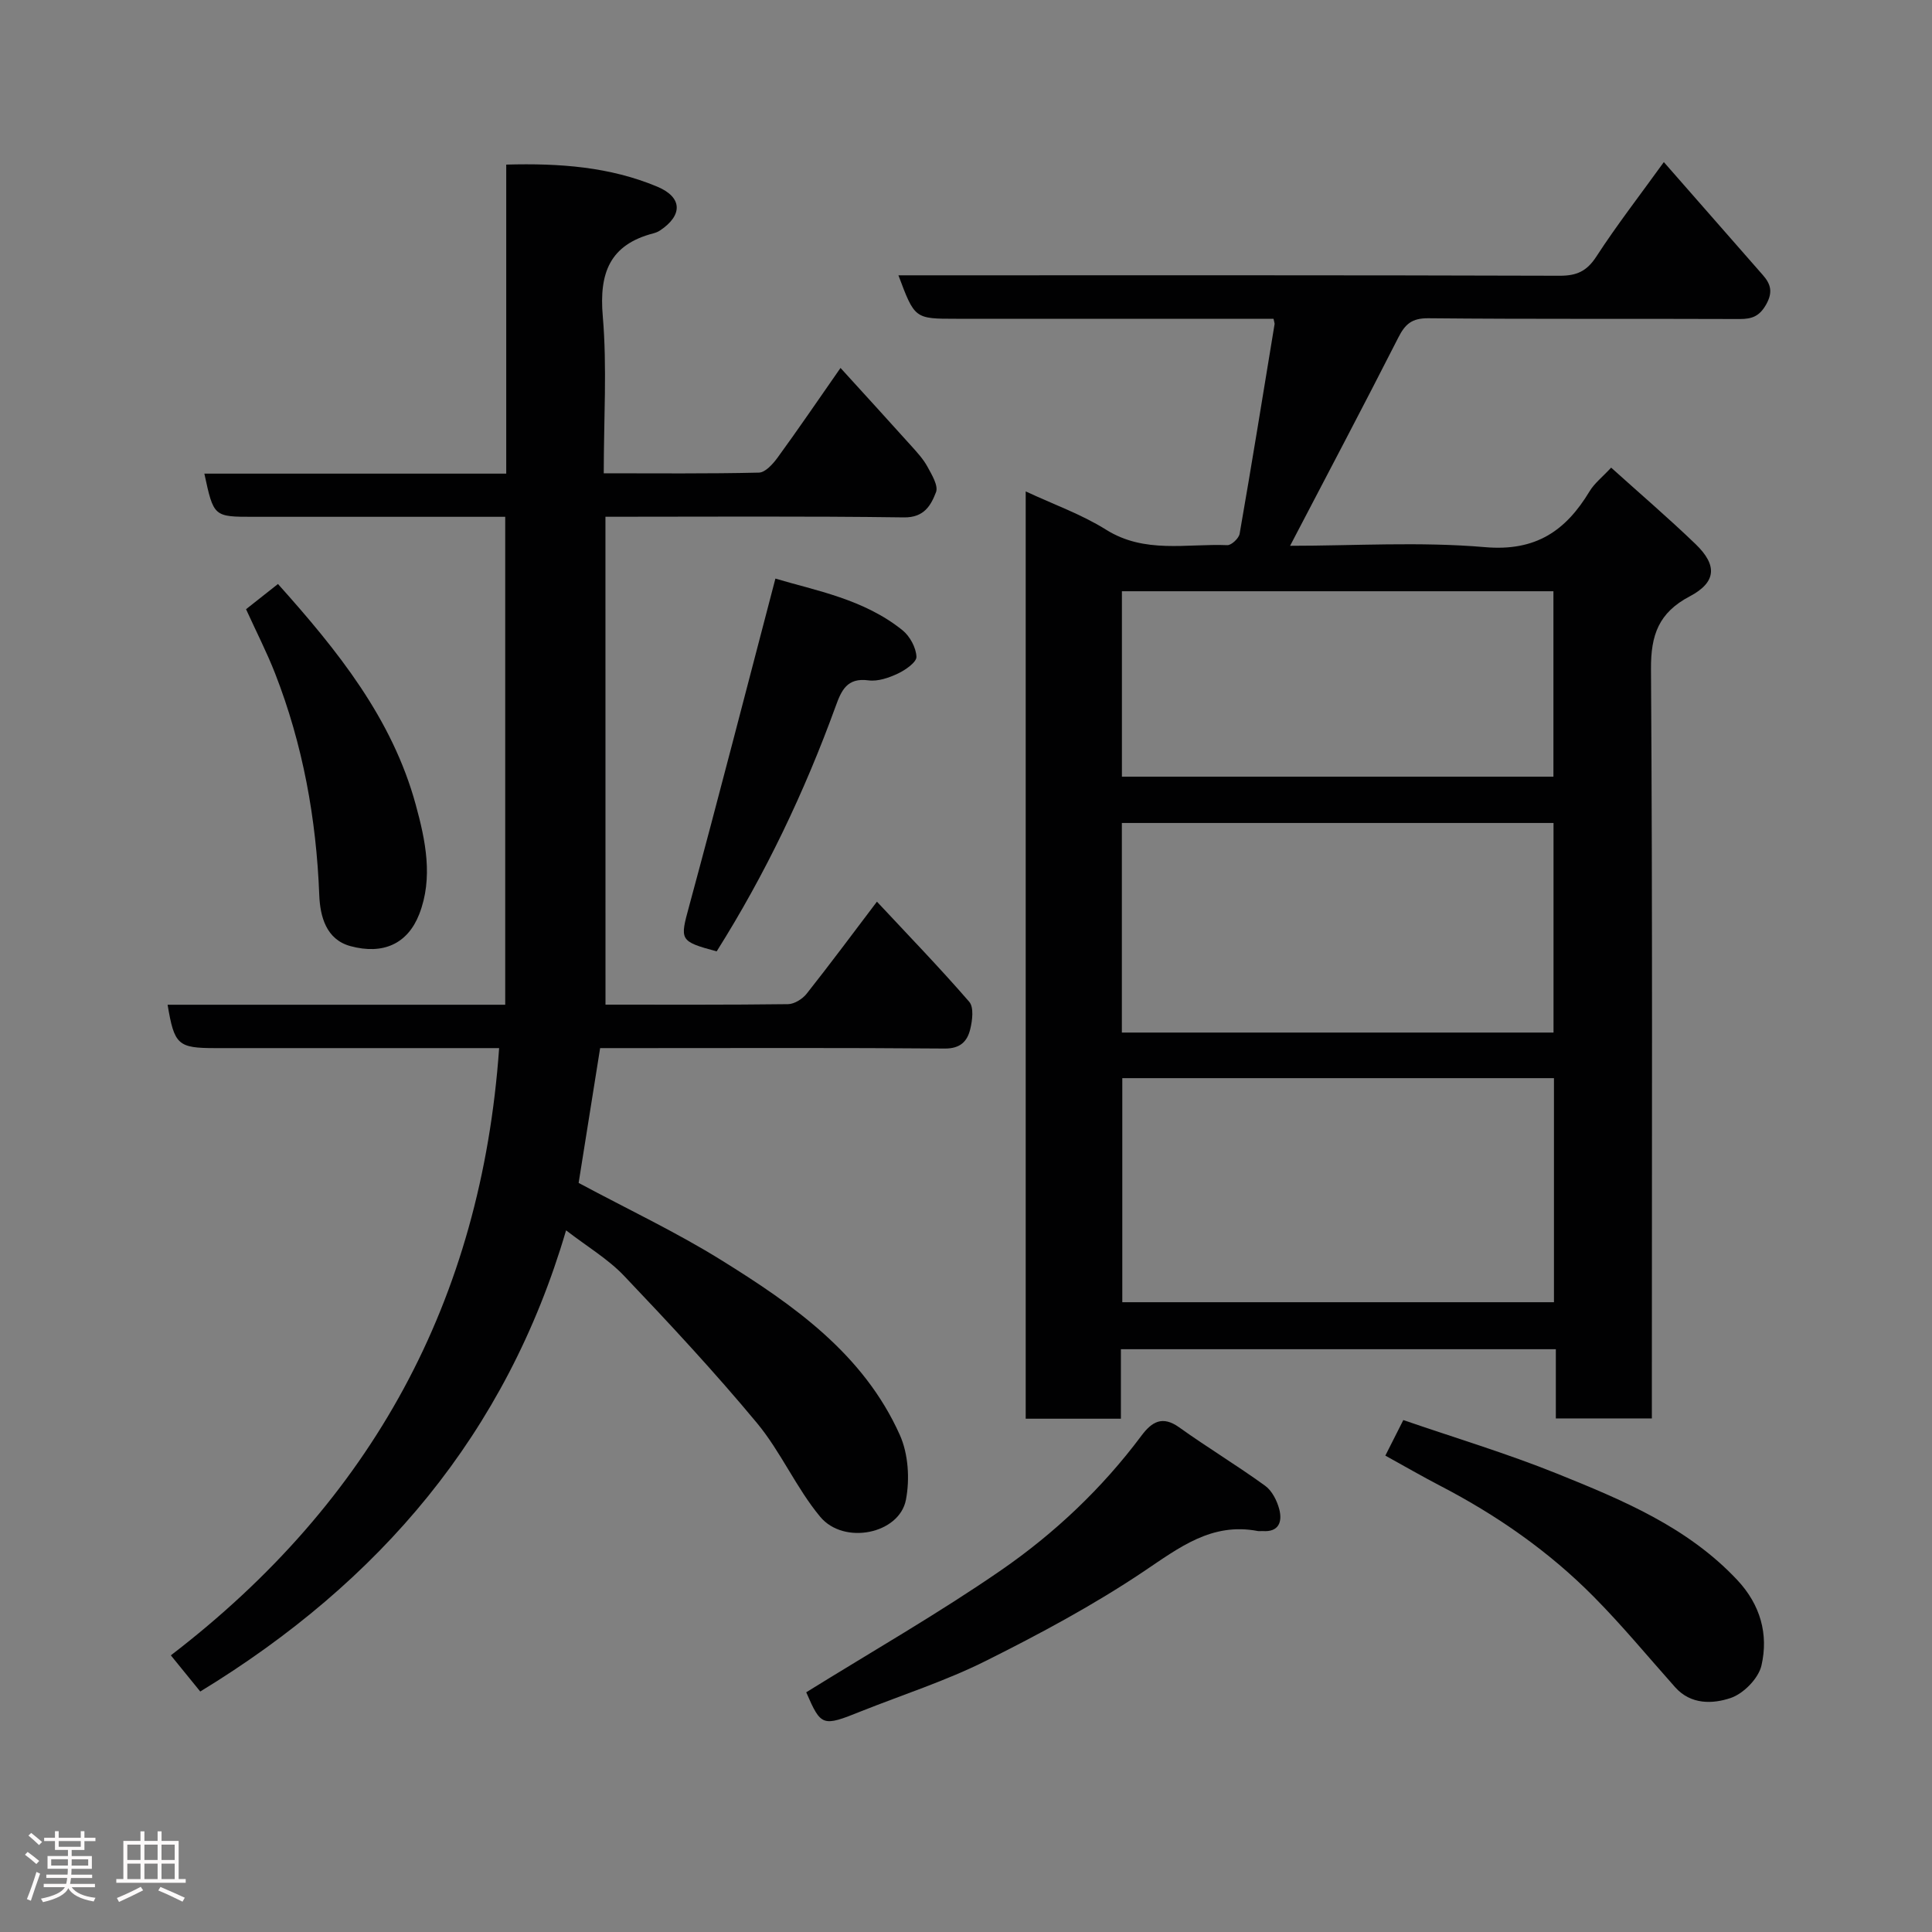 <svg enable-background="new 0 0 400 400" viewBox="0 0 400 400" xmlns="http://www.w3.org/2000/svg"><rect x="0" y="0" width="400" height="400" fill="#808080" stroke="none"/><path d="m5.17 384 .55-.58c.85.61 1.65 1.24 2.4 1.87l-.59.64c-.83-.73-1.62-1.38-2.36-1.93m1.22 9.53-.82-.34c.71-1.76 1.37-3.64 1.98-5.63.24.13.5.25.76.36-.6 1.67-1.24 3.54-1.92 5.61m-.5-13.5.57-.54c.56.44 1.31 1.06 2.26 1.87l-.64.64c-.68-.66-1.41-1.32-2.19-1.97m3.25.46h2.24v-1.36h.77v1.36h4.57v-1.36h.76v1.36h2.28v.69h-2.28v1.84h-2.64v1.26h4.18v2.64h-4.21c0 .45-.02.86-.05 1.21h4.32v.69h-4.38c-.04.34-.1.75-.19 1.22h5.15v.69h-4.82c.87 1.19 2.51 1.92 4.93 2.19-.17.31-.3.57-.37.76-2.77-.49-4.52-1.41-5.26-2.76-.56 1.26-2.3 2.23-5.24 2.9-.12-.24-.26-.48-.43-.72 2.73-.55 4.38-1.34 4.96-2.38h-4.38v-.69h4.65c.1-.38.17-.79.21-1.22h-4.32v-.69h4.4c.03-.34.05-.75.05-1.21h-4.2v-2.64h4.23v-1.26h-2.69v-1.84h-2.24zm1.46 4.46v1.29h3.45c.01-.4.02-.57.01-.53v-.32-.45h-3.46zm1.55-2.59h4.57v-1.19h-4.57zm6.11 2.59h-3.42v.77c-.02.19-.01.37-.02.53h3.44z" fill="#fcfafa"/><path d="m32.63 379.16h.82v1.98h3.54v7.89h1.46v.78h-14.37v-.78h1.46v-7.89h3.54v-1.98h.82v1.98h2.73zm-3.49 11.48.5.73c-1.61.82-3.28 1.63-5 2.41-.13-.27-.28-.55-.44-.82 1.75-.72 3.4-1.49 4.94-2.32m-2.78-5.55h2.73v-3.18h-2.73zm0 3.95h2.73v-3.2h-2.73zm3.54-3.95h2.73v-3.18h-2.73zm0 3.95h2.73v-3.2h-2.73zm7.89 4.68c-1.84-.92-3.51-1.7-5.02-2.32l.45-.73c1.89.8 3.57 1.55 5.04 2.23zm-1.62-11.81h-2.73v3.18h2.73zm-2.73 7.13h2.73v-3.2h-2.73z" fill="#fcfafa"/><g fill="#010102"><path d="m212.36 101.74c5.82 2.72 11.57 4.75 16.61 7.91 8.03 5.05 16.69 2.87 25.14 3.22.84.03 2.37-1.41 2.54-2.34 2.52-14.46 4.86-28.95 7.24-43.44.02-.15-.06-.32-.22-1.09-1.65 0-3.44 0-5.22 0-20.16 0-40.32 0-60.48 0-8.59 0-8.59 0-11.96-9h5.93c43.65 0 87.3-.05 130.95.09 3.54.01 5.63-.92 7.61-3.96 4.26-6.56 9.07-12.76 13.98-19.57 7.05 8.04 13.78 15.72 20.51 23.4 1.62 1.85 2.1 3.51.7 6.03-1.37 2.45-2.9 3.07-5.5 3.06-21.49-.09-42.99.05-64.48-.16-3.41-.03-4.8 1.22-6.21 4.01-7.3 14.35-14.82 28.58-22.4 43.1 13.21 0 26.86-.88 40.34.28 10.51.91 16.72-3.36 21.67-11.57 1.01-1.67 2.66-2.95 4.46-4.89 5.91 5.33 11.86 10.42 17.49 15.84 4.53 4.37 4.31 7.89-1.22 10.81-6.4 3.37-8.07 7.96-8.02 15.04.33 49.65.18 99.3.18 148.95v6.21c-6.74 0-13.12 0-19.88 0 0-4.76 0-9.37 0-14.33-30.08 0-59.79 0-90.05 0v14.39c-6.81 0-13.08 0-19.71 0 0-63.71 0-127.43 0-191.99zm20 121.48v46.39h89.37c0-15.65 0-30.91 0-46.39-29.85 0-59.43 0-89.37 0zm89.28-9.44c0-14.77 0-29.15 0-43.39-30.06 0-59.76 0-89.37 0v43.39zm-.02-52.98c0-13.16 0-25.87 0-38.39-30.08 0-59.78 0-89.34 0v38.39z"/><path d="m125.36 208c12.84 0 25.32.06 37.8-.1 1.31-.02 2.98-1.07 3.84-2.15 4.86-6.14 9.53-12.43 14.56-19.07 6.58 7.05 13.04 13.72 19.11 20.73.99 1.14.65 3.88.2 5.7-.61 2.49-2.05 4.01-5.29 3.98-21-.18-41.99-.09-62.99-.09-2.65 0-5.3 0-8.34 0-1.52 9.52-3 18.81-4.45 27.91 10.1 5.42 20.14 10.15 29.51 15.97 14.95 9.28 29.46 19.42 36.98 36.19 1.77 3.93 2.1 9.17 1.27 13.46-1.36 7.04-12.82 9.41-17.74 3.51-4.97-5.97-8.14-13.44-13.1-19.42-8.74-10.52-18.08-20.56-27.51-30.47-3.33-3.5-7.66-6.06-12.01-9.42-12.37 42.14-38.57 72.81-75.74 95.48-1.91-2.35-3.89-4.79-6.09-7.49 41.63-31.91 64.28-73.46 67.97-125.72-1.25 0-3 0-4.74 0-18 0-36 0-53.99 0-7.78 0-8.52-.66-9.91-8.98h69.9c0-33.55 0-66.94 0-101.02-1.62 0-3.38 0-5.14 0-15.66 0-31.33 0-46.99 0-8.23 0-8.23 0-10.16-8.94h62.5c0-21.33 0-42.38 0-63.98 11.07-.31 21.45.46 31.25 4.56 5.28 2.2 5.32 5.95.57 9.09-.4.27-.88.45-1.35.58-9.06 2.35-11.26 8.23-10.48 17.18.9 10.55.2 21.25.2 32.5 10.93 0 21.54.11 32.13-.14 1.33-.03 2.91-1.8 3.87-3.12 4.23-5.8 8.27-11.74 13.02-18.55 5.06 5.56 9.9 10.85 14.69 16.18 1.2 1.33 2.45 2.7 3.3 4.25.9 1.66 2.3 3.94 1.78 5.29-1.04 2.69-2.43 5.28-6.63 5.22-20.48-.28-40.96-.13-61.81-.13.01 33.64.01 67.02.01 101.01z"/><path d="m166.92 350.37c13.58-8.43 27.34-16.3 40.34-25.27 11.08-7.65 20.92-16.95 29.05-27.84 2.13-2.85 4.31-4.26 7.83-1.74 5.83 4.17 11.98 7.88 17.79 12.09 1.44 1.04 2.48 3.12 2.94 4.91.64 2.52-.07 4.73-3.47 4.47-.33-.02-.68.05-1-.01-9.54-1.82-16.23 3.42-23.61 8.37-10.38 6.96-21.5 12.93-32.71 18.53-8.27 4.13-17.17 6.99-25.79 10.42-8.04 3.24-8.29 3.14-11.37-3.93z"/><path d="m286.82 301.37c1.26-2.49 2.29-4.53 3.72-7.36 10.54 3.63 21.38 6.88 31.83 11.09 13.48 5.44 26.99 11.03 37.3 22.01 4.81 5.12 6.51 11.25 5.02 17.72-.62 2.67-3.71 5.82-6.37 6.72-3.71 1.25-8.24 1.43-11.5-2.23-5.59-6.27-10.95-12.78-16.86-18.74-9.27-9.37-20-16.84-31.7-22.92-3.75-1.95-7.42-4.07-11.44-6.29z"/><path d="m148.38 196.97c-7.79-2.1-7.61-2.33-5.68-9.44 6.08-22.44 11.86-44.95 17.84-67.74 8.31 2.49 18.28 4.22 26.32 10.7 1.52 1.23 2.8 3.59 2.88 5.48.05 1.13-2.27 2.74-3.83 3.48-1.87.88-4.16 1.68-6.12 1.41-4.43-.6-5.6 2.12-6.77 5.35-6.47 17.8-14.58 34.79-24.64 50.76z"/><path d="m50.94 126.13c2.48-1.96 4.48-3.54 6.61-5.22 12.39 13.83 23.64 27.83 28.52 45.68 2.03 7.4 3.66 15.18.72 22.7-2.4 6.12-7.47 8.43-14.25 6.59-5.02-1.37-6.27-6.15-6.44-10.57-.61-15.81-3.39-31.15-9.15-45.9-1.71-4.37-3.86-8.56-6.01-13.28z"/></g></svg>